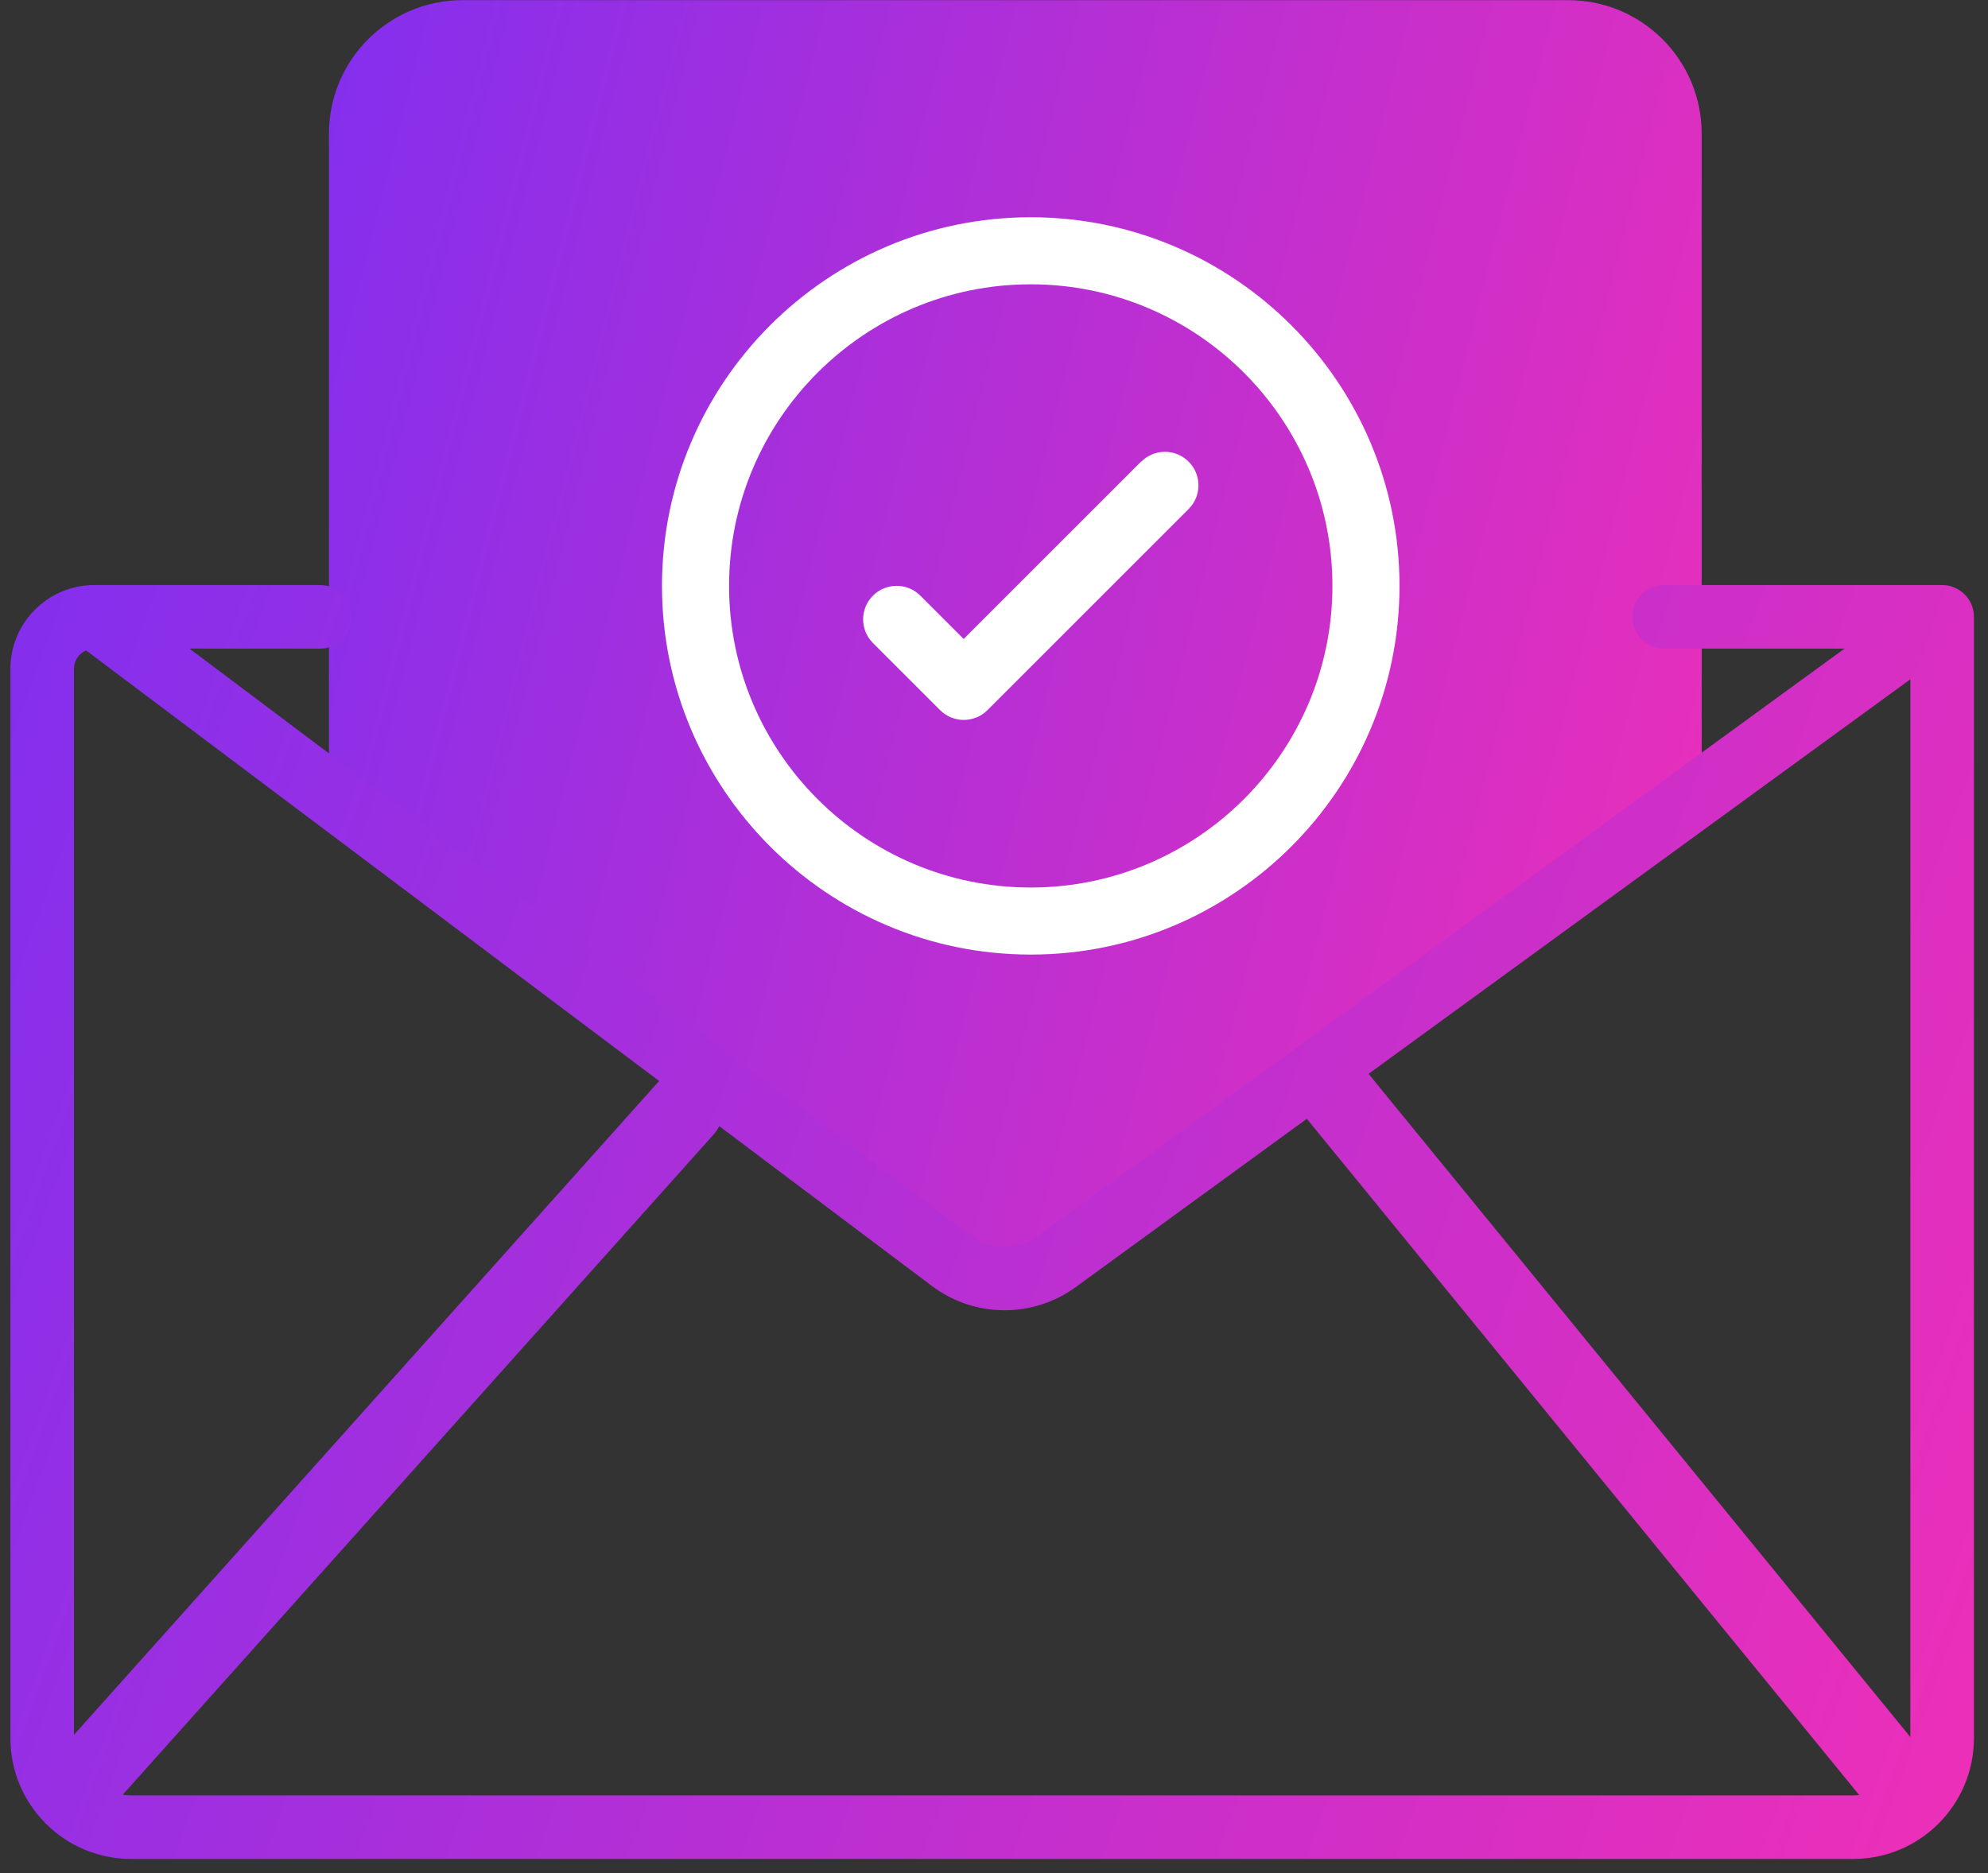 <svg width="139" height="131" viewBox="0 0 139 131" fill="none" xmlns="http://www.w3.org/2000/svg">
<rect x="0" y="0" width="139" height="131" fill="#333333" stroke="none"/>
<path d="M70.104 88.442C70.104 89.67 26.452 57.514 25.225 57.514C23.997 57.514 23.002 56.518 23.002 55.291V9.346C23.002 4.191 27.181 0.011 32.337 0.011H109.645C114.801 0.011 118.98 4.191 118.98 9.346V56.051C118.98 57.279 117.985 58.274 116.758 58.274C115.53 58.274 70.104 89.67 70.104 88.442Z" fill="url(#paint0_linear_2977_10628)"/>
<path d="M72.069 15.194C57.853 15.194 46.286 26.762 46.286 40.978C46.286 55.194 57.853 66.761 72.069 66.761C86.285 66.761 97.853 55.194 97.853 40.978C97.853 26.762 86.285 15.194 72.069 15.194ZM72.069 62.071C60.437 62.071 50.976 52.61 50.976 40.978C50.976 29.346 60.437 19.884 72.069 19.884C83.701 19.884 93.162 29.346 93.162 40.978C93.162 52.61 83.701 62.071 72.069 62.071Z" fill="white"/>
<path d="M79.78 32.286L67.379 44.687L64.349 41.658C63.434 40.743 61.951 40.743 61.036 41.658C60.121 42.573 60.121 44.056 61.036 44.971L65.726 49.661C66.18 50.115 66.779 50.349 67.387 50.349C67.994 50.349 68.586 50.123 69.047 49.661L83.109 35.599C84.025 34.684 84.025 33.201 83.109 32.286C82.194 31.37 80.712 31.37 79.796 32.286H79.78Z" fill="white"/>
<path fill-rule="evenodd" clip-rule="evenodd" d="M5.172 46.786C5.172 46.206 5.518 45.708 6.015 45.486L46.094 75.609C46.034 75.666 45.975 75.725 45.918 75.788L5.172 121.329V46.786ZM8.578 125.522C8.772 125.551 8.97 125.566 9.173 125.566H129.57C129.714 125.566 129.857 125.558 129.997 125.544L91.372 78.247L75.212 90.018C72.211 92.204 68.133 92.174 65.165 89.942L50.291 78.763C50.187 78.969 50.055 79.165 49.894 79.345L8.582 125.517C8.581 125.519 8.579 125.52 8.578 125.522ZM95.69 75.102L133.571 121.486V47.509L95.69 75.102ZM0.727 46.786C0.727 43.545 3.354 40.918 6.594 40.918H22.39C23.617 40.918 24.613 41.913 24.613 43.141C24.613 44.368 23.617 45.363 22.39 45.363H13.251L67.836 86.389C69.242 87.446 71.173 87.46 72.595 86.425L128.967 45.363H116.353C115.125 45.363 114.13 44.368 114.13 43.141C114.13 41.913 115.125 40.918 116.353 40.918H135.794C137.021 40.918 138.016 41.913 138.016 43.141V121.565C138.016 126.23 134.235 130.011 129.57 130.011H9.173C4.508 130.011 0.727 126.23 0.727 121.565V46.786Z" fill="url(#paint1_linear_2977_10628)"/>
<defs>
<linearGradient id="paint0_linear_2977_10628" x1="23.002" y1="0.011" x2="134.272" y2="28.275" gradientUnits="userSpaceOnUse">
<stop stop-color="#832FEE"/>
<stop offset="1" stop-color="#EE2FB8"/>
</linearGradient>
<linearGradient id="paint1_linear_2977_10628" x1="0.727" y1="40.918" x2="150.645" y2="95.007" gradientUnits="userSpaceOnUse">
<stop stop-color="#832FEE"/>
<stop offset="1" stop-color="#EE2FB8"/>
</linearGradient>
</defs>
</svg>
